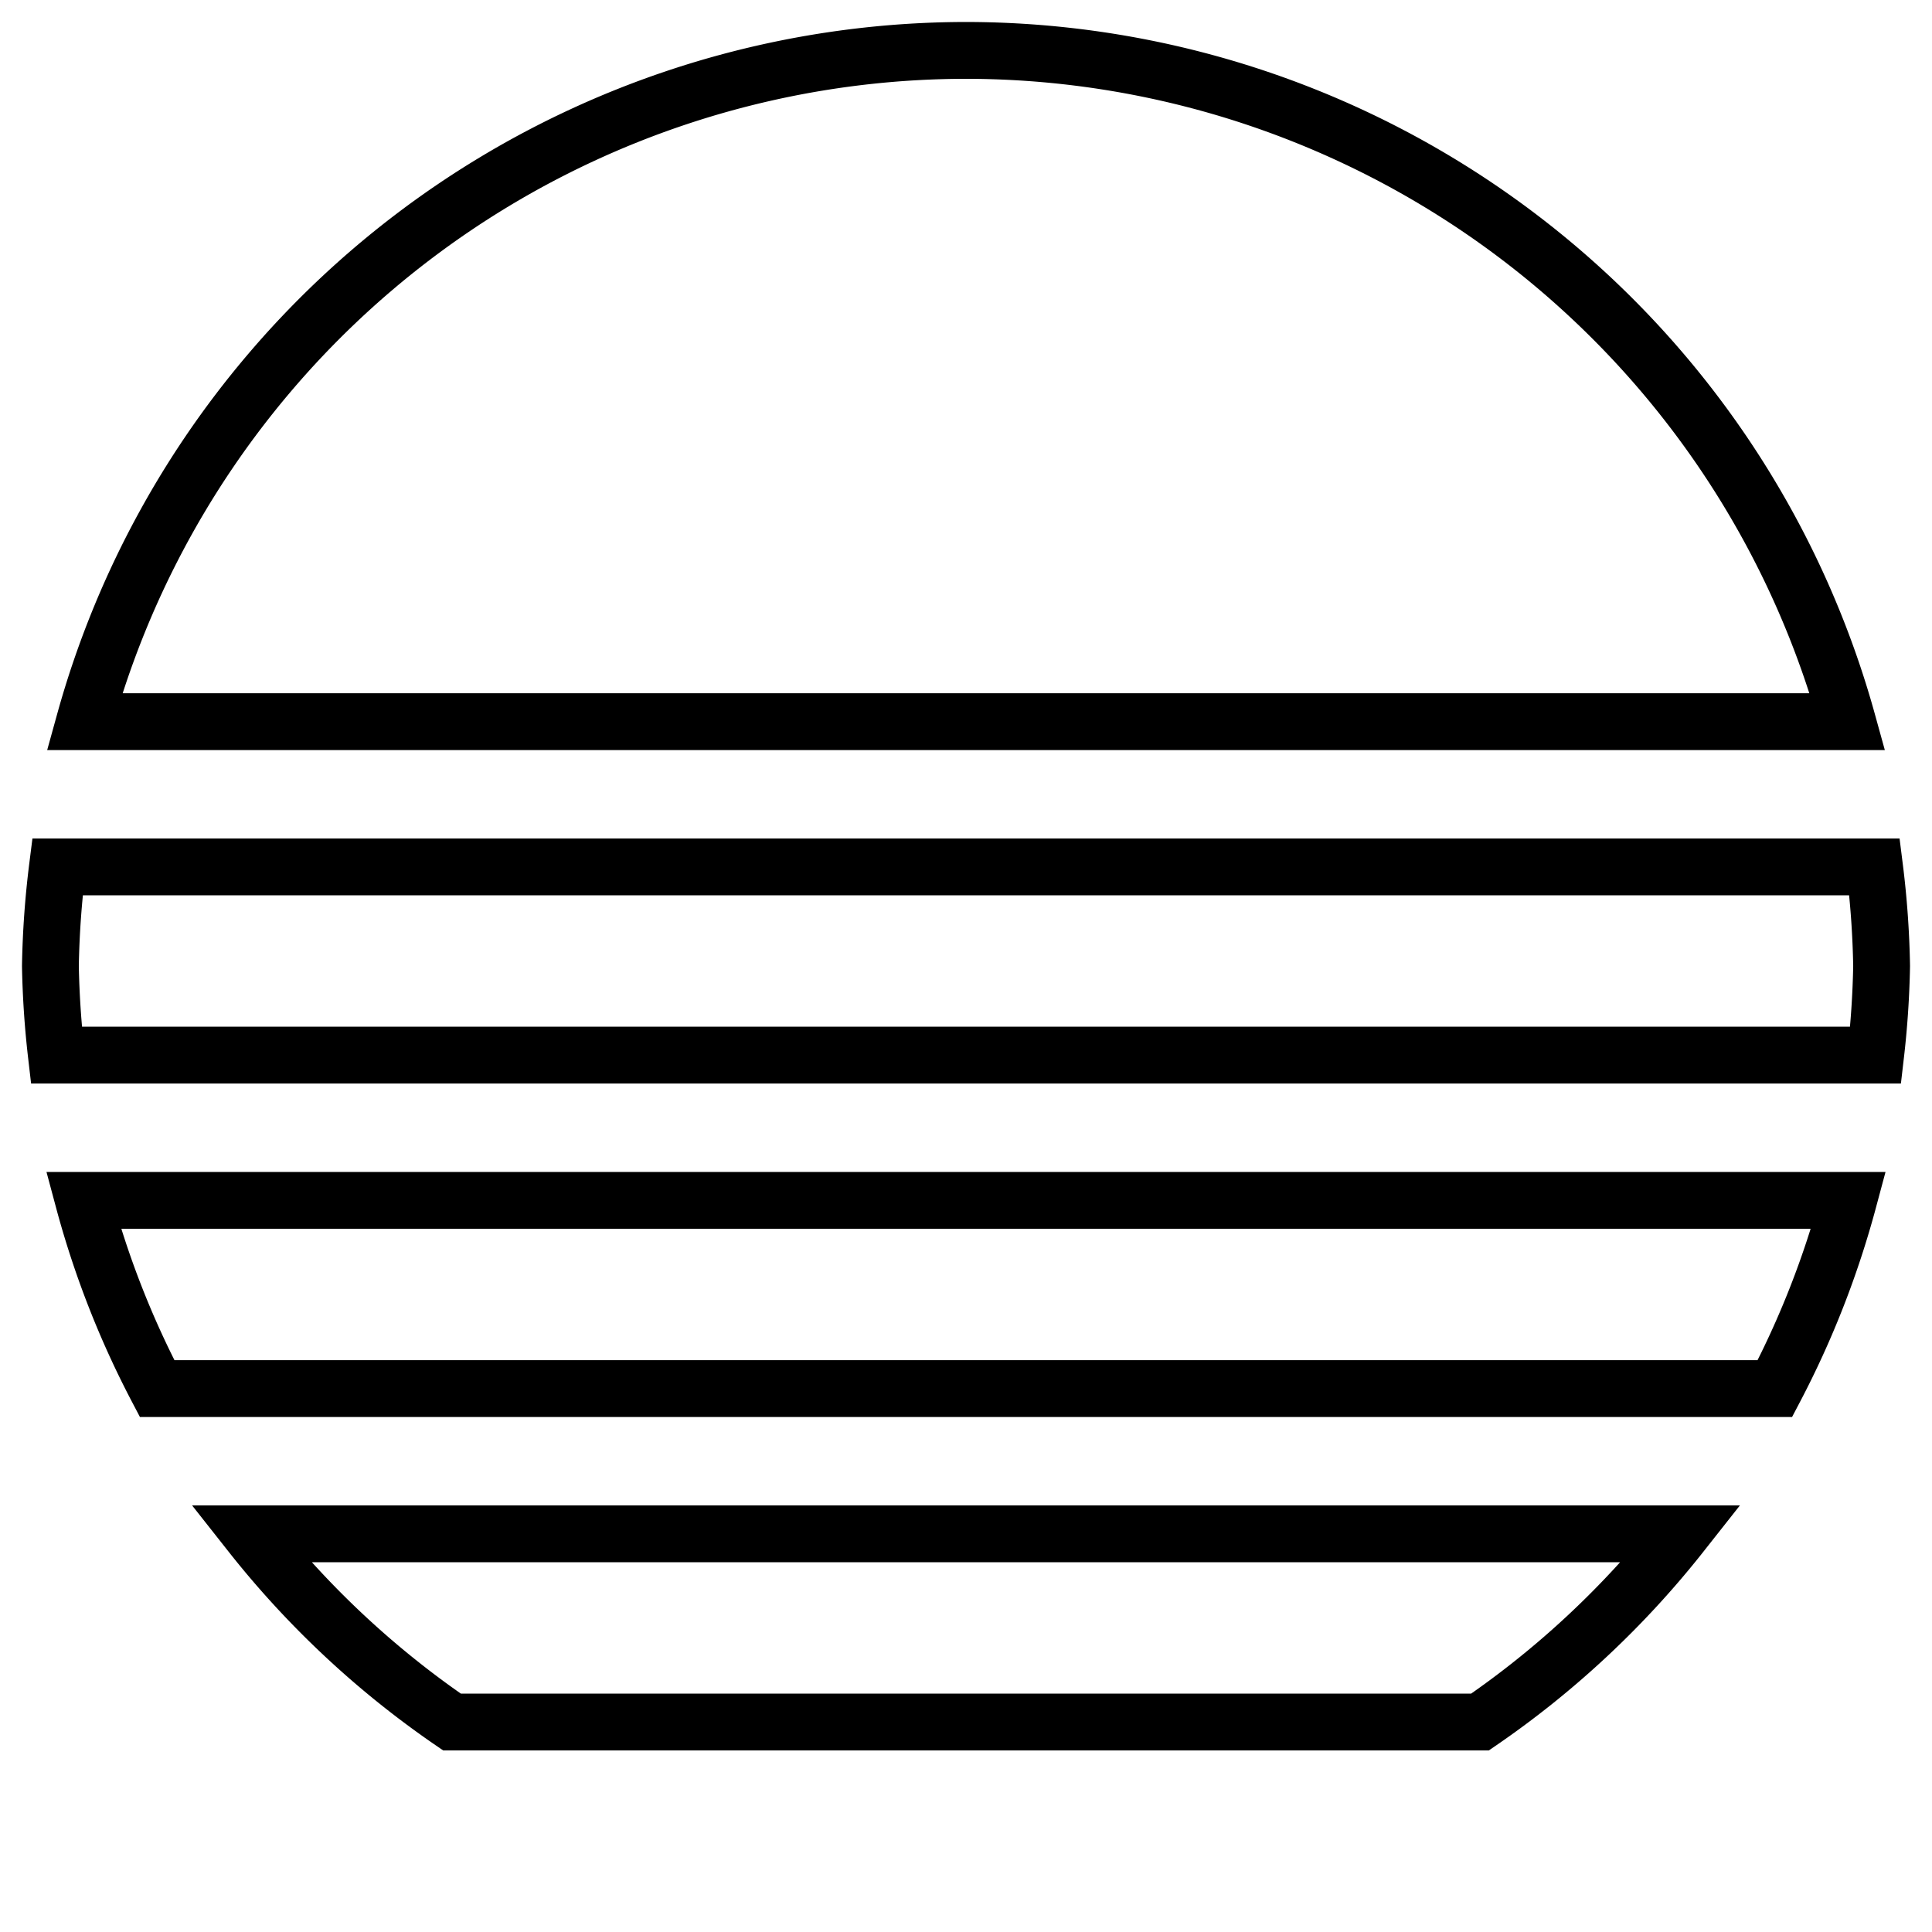 <?xml version="1.0" encoding="UTF-8" standalone="no"?>
<!-- Created with Inkscape (http://www.inkscape.org/) -->

<svg
   width="170mm"
   height="170mm"
   viewBox="0 0 170 170"
   version="1.1"
   id="svg1"
   inkscape:version="1.3.2 (091e20e, 2023-11-25)"
   sodipodi:docname="sun-outline.svg"
   xmlns:inkscape="http://www.inkscape.org/namespaces/inkscape"
   xmlns:sodipodi="http://sodipodi.sourceforge.net/DTD/sodipodi-0.dtd"
   xmlns:xlink="http://www.w3.org/1999/xlink"
   xmlns="http://www.w3.org/2000/svg"
   xmlns:svg="http://www.w3.org/2000/svg">
  <sodipodi:namedview
     id="namedview1"
     pagecolor="#505050"
     bordercolor="#eeeeee"
     borderopacity="1"
     inkscape:showpageshadow="0"
     inkscape:pageopacity="0"
     inkscape:pagecheckerboard="0"
     inkscape:deskcolor="#505050"
     inkscape:document-units="mm"
     inkscape:zoom="1"
     inkscape:cx="283.5"
     inkscape:cy="333"
     inkscape:window-width="1920"
     inkscape:window-height="1035"
     inkscape:window-x="1280"
     inkscape:window-y="23"
     inkscape:window-maximized="0"
     inkscape:current-layer="layer1" />
  <defs
     id="defs1">
    <linearGradient
       id="linearGradient17"
       inkscape:collect="always">
      <stop
         style="stop-color:#000000;stop-opacity:1;"
         offset="0"
         id="stop17" />
      <stop
         style="stop-color:#000000;stop-opacity:0;"
         offset="1"
         id="stop18" />
    </linearGradient>
    <rect
       x="-48.318"
       y="635.566"
       width="399.552"
       height="152.387"
       id="rect16" />
    <rect
       x="131.407"
       y="579.507"
       width="612.359"
       height="131.407"
       id="rect15" />
    <linearGradient
       inkscape:collect="always"
       xlink:href="#linearGradient17"
       id="linearGradient18"
       x1="102.333"
       y1="190.252"
       x2="175.547"
       y2="190.252"
       gradientUnits="userSpaceOnUse" />
  </defs>
  <g
     inkscape:label="Layer 1"
     inkscape:groupmode="layer"
     id="layer1"
     transform="translate(-30.248,-75.447)">
    <path
       id="path1"
       style="fill:none;stroke:#000000;stroke-width:5"
       d="M 115.248 79.881 A 80.566 80.566 0 0 0 37.686 138.947 L 192.811 138.947 A 80.566 80.566 0 0 0 115.248 79.881 z M 35.306 151.729 A 80.566 80.566 0 0 0 34.683 160.447 A 80.566 80.566 0 0 0 35.21 168.288 L 195.287 168.288 A 80.566 80.566 0 0 0 195.814 160.447 A 80.566 80.566 0 0 0 195.19 151.729 L 35.306 151.729 z M 37.597 181.071 A 80.566 80.566 0 0 0 44.071 197.63 L 186.425 197.63 A 80.566 80.566 0 0 0 192.899 181.071 L 37.597 181.071 z M 52.308 210.412 A 80.566 80.566 0 0 0 70.019 226.971 L 160.478 226.971 A 80.566 80.566 0 0 0 178.189 210.412 L 52.308 210.412 z " />
  </g>
  <g
     inkscape:label="Layer 1 copy"
     inkscape:groupmode="layer"
     id="g8"
     transform="translate(-30.248,-75.447)"
     style="display:none">
    <circle
       style="fill:none;stroke:#000000;stroke-width:5"
       id="circle4"
       cx="115.248"
       cy="160.447"
       r="80.566" />
    <rect
       style="fill:#000000;fill-opacity:1;stroke:none;stroke-width:5"
       id="rect5"
       width="191.558"
       height="12.782"
       x="22.046"
       y="138.947" />
    <rect
       style="fill:#000000;fill-opacity:1;stroke:none;stroke-width:5"
       id="rect6"
       width="191.558"
       height="12.782"
       x="21.253"
       y="168.288" />
    <rect
       style="fill:#000000;fill-opacity:1;stroke:none;stroke-width:5"
       id="rect7"
       width="191.558"
       height="12.782"
       x="22.046"
       y="197.63" />
    <rect
       style="fill:#000000;fill-opacity:1;stroke:none;stroke-width:5"
       id="rect8"
       width="191.558"
       height="16.751"
       x="22.046"
       y="226.971" />
  </g>
</svg>
